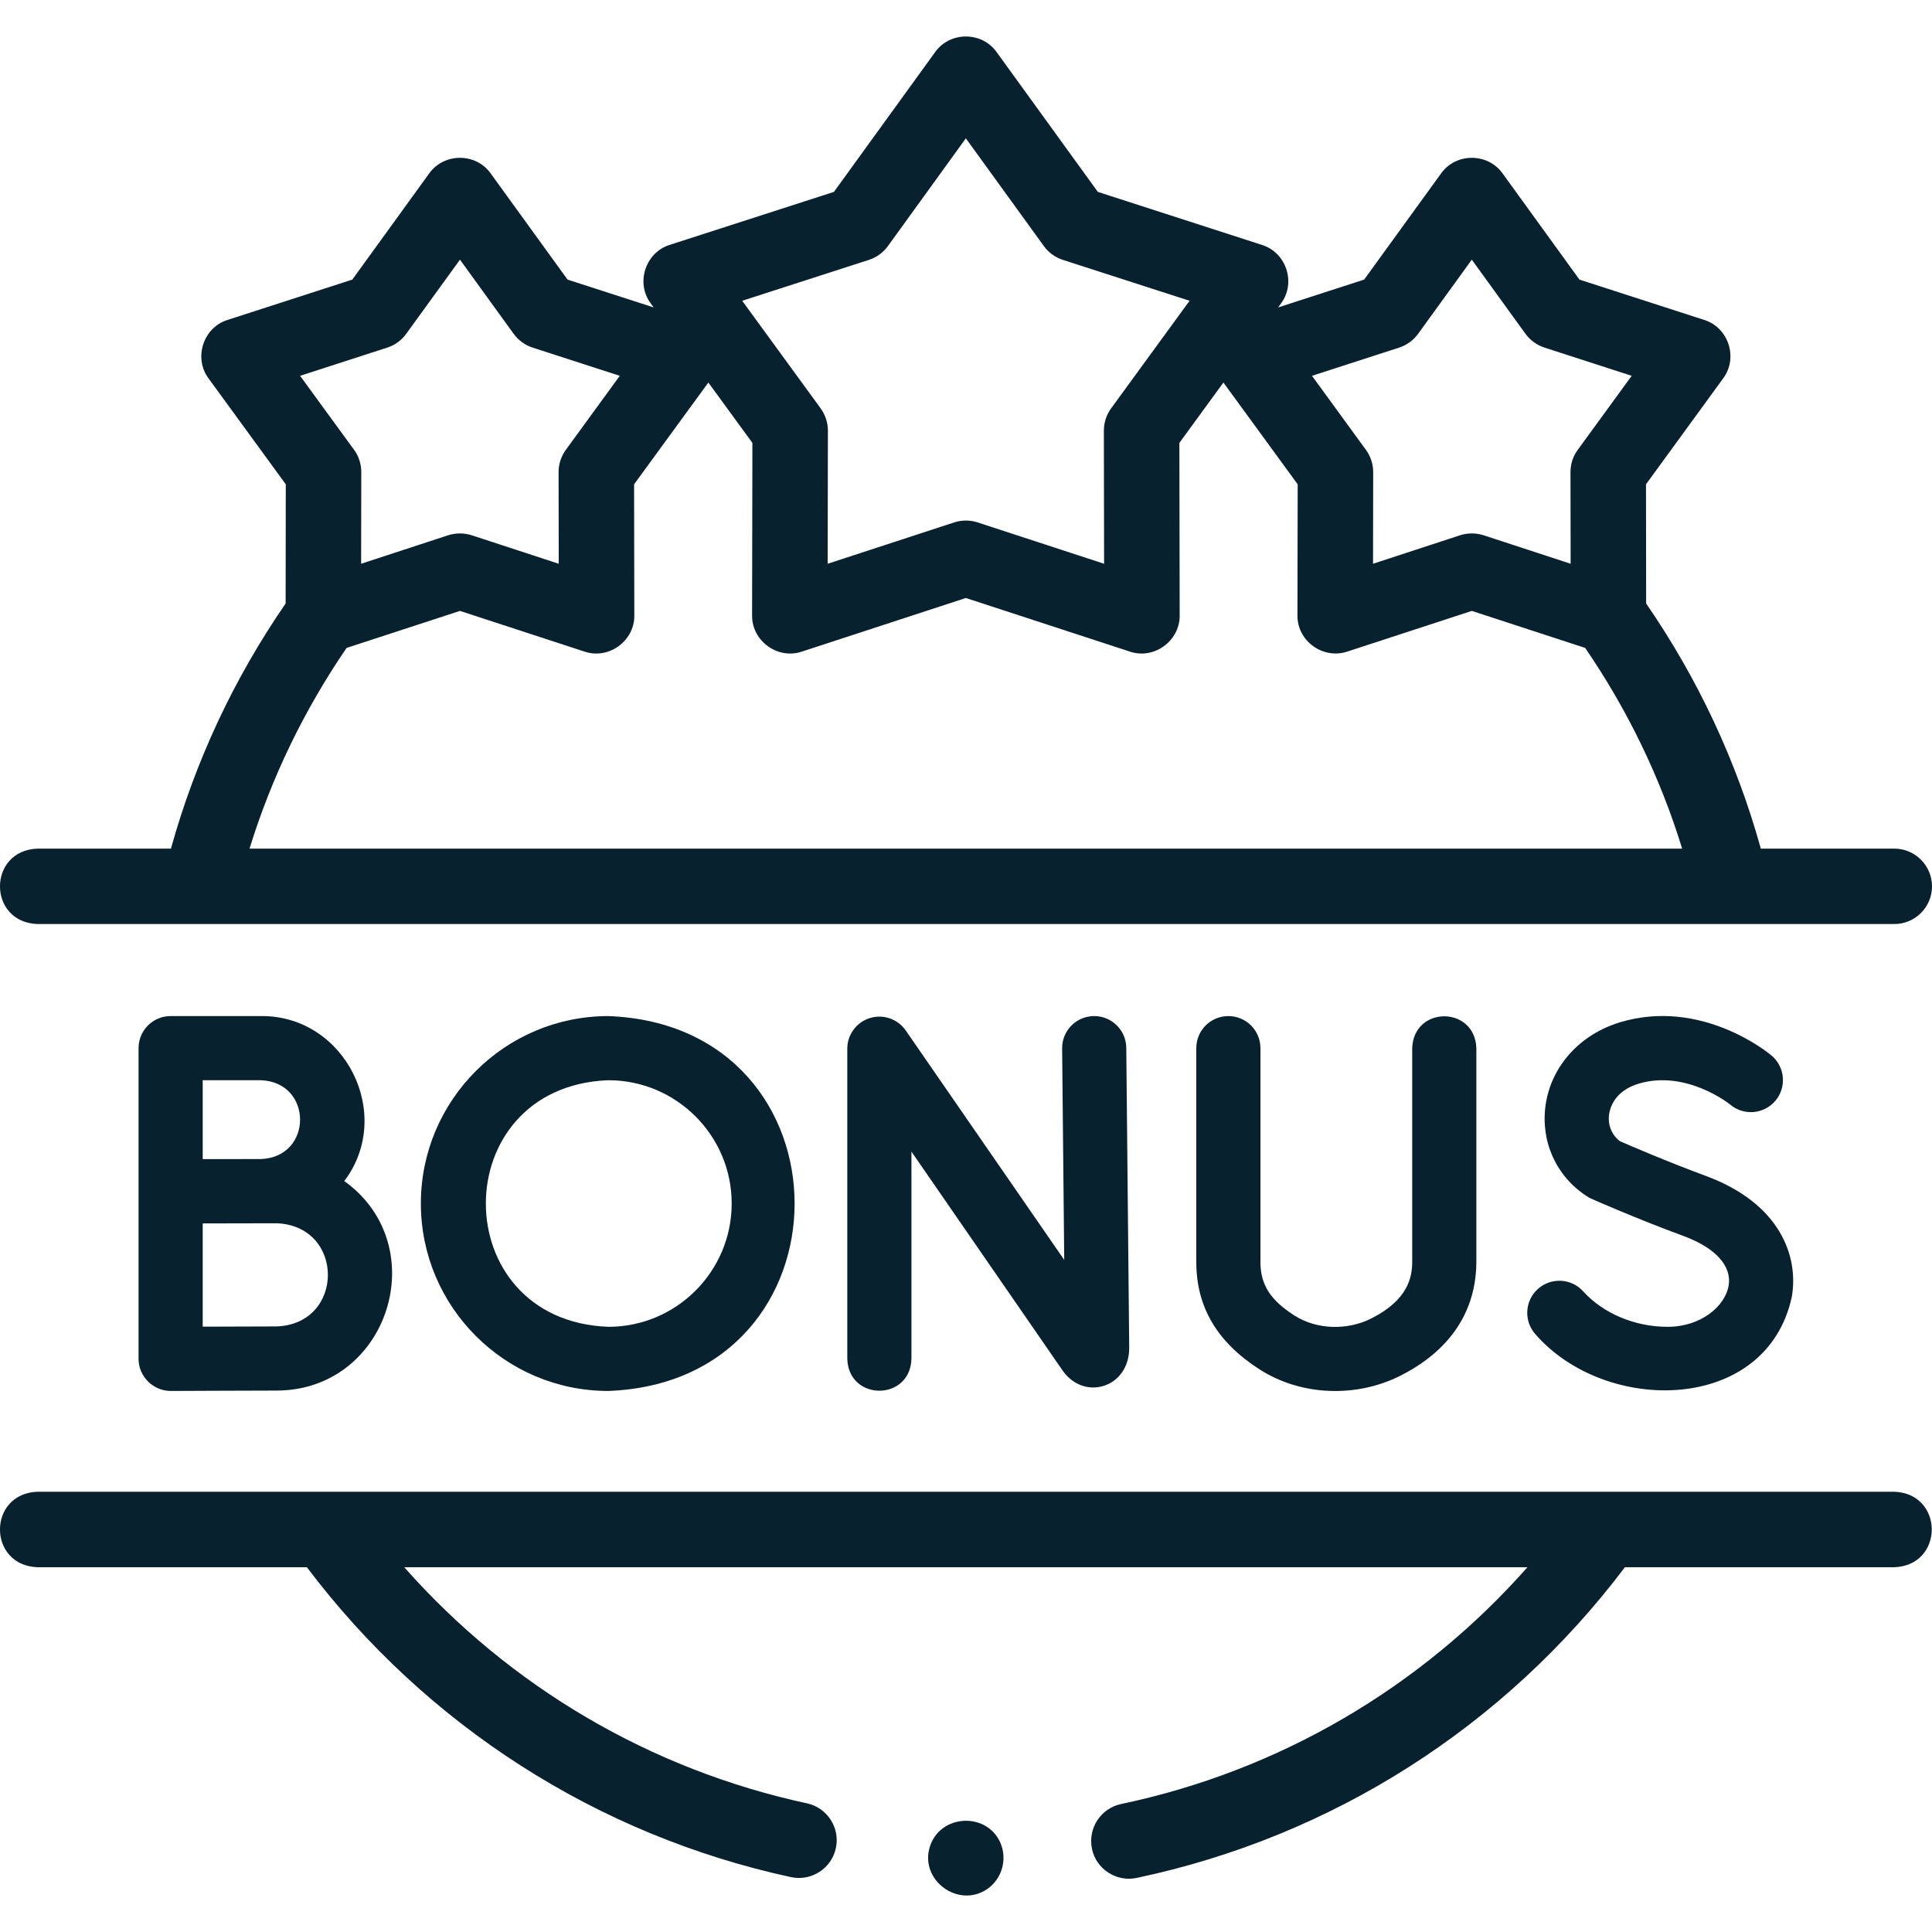 <svg width="25" height="25" viewBox="0 0 25 25" fill="none" xmlns="http://www.w3.org/2000/svg">
<g clip-path="url(#clip0_18_40)">
<path d="M11.255 13.174C11.082 13.228 10.964 13.389 10.964 13.57V17.584C10.981 18.133 11.777 18.133 11.794 17.584V14.902L13.751 17.736C13.877 17.917 14.085 17.995 14.281 17.933C14.482 17.871 14.612 17.68 14.612 17.445L14.574 13.559C14.572 13.329 14.382 13.145 14.155 13.148C13.926 13.15 13.742 13.337 13.744 13.567L13.771 16.303L11.72 13.334C11.617 13.185 11.429 13.12 11.255 13.174Z" fill="#08212E"/>
<path d="M3.376 13.148H2.208C1.979 13.148 1.793 13.333 1.793 13.563V17.584C1.793 17.812 1.983 17.999 2.21 17.999C2.21 17.999 3.284 17.994 3.58 17.994C5.033 17.99 5.62 16.118 4.455 15.283C5.107 14.421 4.465 13.137 3.376 13.148ZM3.376 13.978C4.052 14.004 4.052 14.973 3.376 14.998C3.29 14.998 2.623 14.999 2.623 14.999V13.978H3.376V13.978ZM3.58 17.164C3.405 17.164 2.96 17.166 2.623 17.167V15.831C2.728 15.83 3.58 15.829 3.58 15.829C4.464 15.863 4.464 17.131 3.58 17.164Z" fill="#08212E"/>
<path d="M21.579 17.169C21.155 17.169 20.746 16.997 20.485 16.709C20.331 16.539 20.069 16.527 19.899 16.68C19.729 16.834 19.716 17.097 19.87 17.267C20.777 18.308 22.855 18.293 23.185 16.785C23.279 16.26 23.036 15.571 22.072 15.216C21.564 15.028 21.092 14.824 20.962 14.767C20.854 14.685 20.802 14.556 20.822 14.417C20.835 14.329 20.897 14.116 21.203 14.023C21.817 13.838 22.378 14.284 22.391 14.295C22.566 14.441 22.827 14.418 22.974 14.243C23.121 14.068 23.099 13.806 22.923 13.658C22.887 13.627 22.018 12.911 20.964 13.228C20.442 13.386 20.073 13.796 20 14.299C19.933 14.769 20.136 15.221 20.532 15.478C20.55 15.49 20.569 15.501 20.589 15.51C20.612 15.52 21.163 15.765 21.785 15.994C22.201 16.148 22.413 16.383 22.368 16.64C22.321 16.9 22.014 17.169 21.579 17.169Z" fill="#08212E"/>
<path d="M15.895 13.148C15.665 13.148 15.48 13.333 15.48 13.563V16.33C15.48 16.913 15.749 17.368 16.302 17.722C16.839 18.065 17.551 18.088 18.118 17.803C18.933 17.392 19.104 16.774 19.104 16.327V13.563C19.085 13.014 18.293 13.013 18.274 13.563V16.327C18.274 16.528 18.219 16.822 17.744 17.061C17.437 17.216 17.041 17.209 16.749 17.022C16.437 16.823 16.31 16.622 16.31 16.33V13.563C16.31 13.333 16.124 13.148 15.895 13.148Z" fill="#08212E"/>
<path d="M5.446 15.573C5.446 16.911 6.534 17.999 7.872 17.999C11.086 17.877 11.085 13.269 7.872 13.148C6.534 13.148 5.446 14.236 5.446 15.573ZM9.468 15.573C9.468 16.453 8.752 17.169 7.872 17.169C5.758 17.089 5.759 14.058 7.872 13.978C8.752 13.978 9.468 14.694 9.468 15.573Z" fill="#08212E"/>
<path d="M0.485 11.957H24.512C24.781 11.957 25 11.739 25 11.469C25 11.2 24.781 10.981 24.512 10.981H22.785C22.47 9.848 21.972 8.784 21.301 7.809L21.299 6.267L22.3 4.893C22.493 4.629 22.367 4.241 22.056 4.141L20.438 3.618L19.441 2.241C19.249 1.976 18.841 1.976 18.65 2.241L17.652 3.618L16.539 3.978L16.579 3.923C16.772 3.658 16.645 3.271 16.335 3.171L14.206 2.483L12.894 0.671C12.702 0.406 12.294 0.406 12.103 0.671L10.791 2.483L8.662 3.17C8.351 3.271 8.225 3.658 8.418 3.923L8.458 3.978L7.344 3.618L6.347 2.241C6.156 1.976 5.748 1.976 5.556 2.241L4.559 3.618L2.941 4.141C2.63 4.241 2.504 4.629 2.696 4.893L3.698 6.267L3.696 7.809C3.025 8.784 2.527 9.848 2.212 10.981H0.485C-0.162 11.005 -0.162 11.934 0.485 11.957ZM18.105 4.498C18.203 4.466 18.289 4.404 18.35 4.32L19.045 3.36L19.74 4.32C19.801 4.404 19.887 4.466 19.986 4.498L21.114 4.863L20.416 5.821C20.354 5.904 20.322 6.006 20.322 6.109L20.324 7.295L19.197 6.926C19.099 6.895 18.991 6.895 18.894 6.926L17.767 7.295L17.769 6.109C17.769 6.006 17.736 5.904 17.675 5.821L16.977 4.863L18.105 4.498ZM11.243 3.363C11.342 3.331 11.428 3.269 11.489 3.185L12.498 1.79L13.508 3.185C13.569 3.269 13.655 3.331 13.754 3.363L15.393 3.892L14.378 5.284C14.317 5.368 14.284 5.469 14.284 5.573L14.287 7.295L12.65 6.76C12.552 6.728 12.445 6.728 12.347 6.76L10.71 7.295L10.713 5.573C10.713 5.469 10.68 5.368 10.619 5.284L9.604 3.892L11.243 3.363ZM5.011 4.498C5.11 4.466 5.196 4.404 5.256 4.32L5.952 3.36L6.647 4.32C6.708 4.404 6.794 4.466 6.892 4.498L8.02 4.863L7.322 5.821C7.261 5.904 7.228 6.006 7.228 6.109L7.23 7.295L6.103 6.926C6.006 6.895 5.898 6.895 5.8 6.926L4.673 7.295L4.675 6.109C4.675 6.006 4.643 5.904 4.582 5.821L3.883 4.863L5.011 4.498ZM4.485 8.384L5.952 7.905L7.568 8.433C7.878 8.535 8.209 8.295 8.208 7.968L8.205 6.267L9.166 4.95L9.736 5.731L9.732 7.968C9.731 8.294 10.061 8.535 10.372 8.433L12.498 7.738L14.625 8.433C14.935 8.535 15.265 8.294 15.265 7.968L15.261 5.731L15.831 4.95L16.792 6.267L16.789 7.968C16.788 8.296 17.119 8.533 17.429 8.433L19.045 7.905L20.512 8.384C21.062 9.188 21.483 10.058 21.767 10.981H3.229C3.514 10.058 3.935 9.188 4.485 8.384Z" fill="#08212E"/>
<path d="M24.512 19.303H0.485C-0.162 19.327 -0.162 20.256 0.485 20.28H3.971C5.517 22.329 7.733 23.749 10.236 24.29C10.499 24.346 10.759 24.179 10.816 23.915C10.873 23.652 10.705 23.392 10.442 23.335C8.416 22.898 6.598 21.826 5.231 20.28H19.765C18.388 21.838 16.553 22.914 14.507 23.344C14.243 23.4 14.075 23.659 14.13 23.923C14.184 24.189 14.451 24.356 14.709 24.3C17.234 23.768 19.468 22.345 21.026 20.28H24.512C25.159 20.256 25.158 19.327 24.512 19.303Z" fill="#08212E"/>
<path d="M12.949 23.855C12.777 23.441 12.162 23.471 12.031 23.9C11.9 24.329 12.397 24.695 12.769 24.448C12.962 24.32 13.036 24.068 12.949 23.855Z" fill="#08212E"/>
</g>
<defs>
<clipPath id="clip0_18_40">
<rect width="25" height="25" fill="white"/>
</clipPath>
</defs>
</svg>
